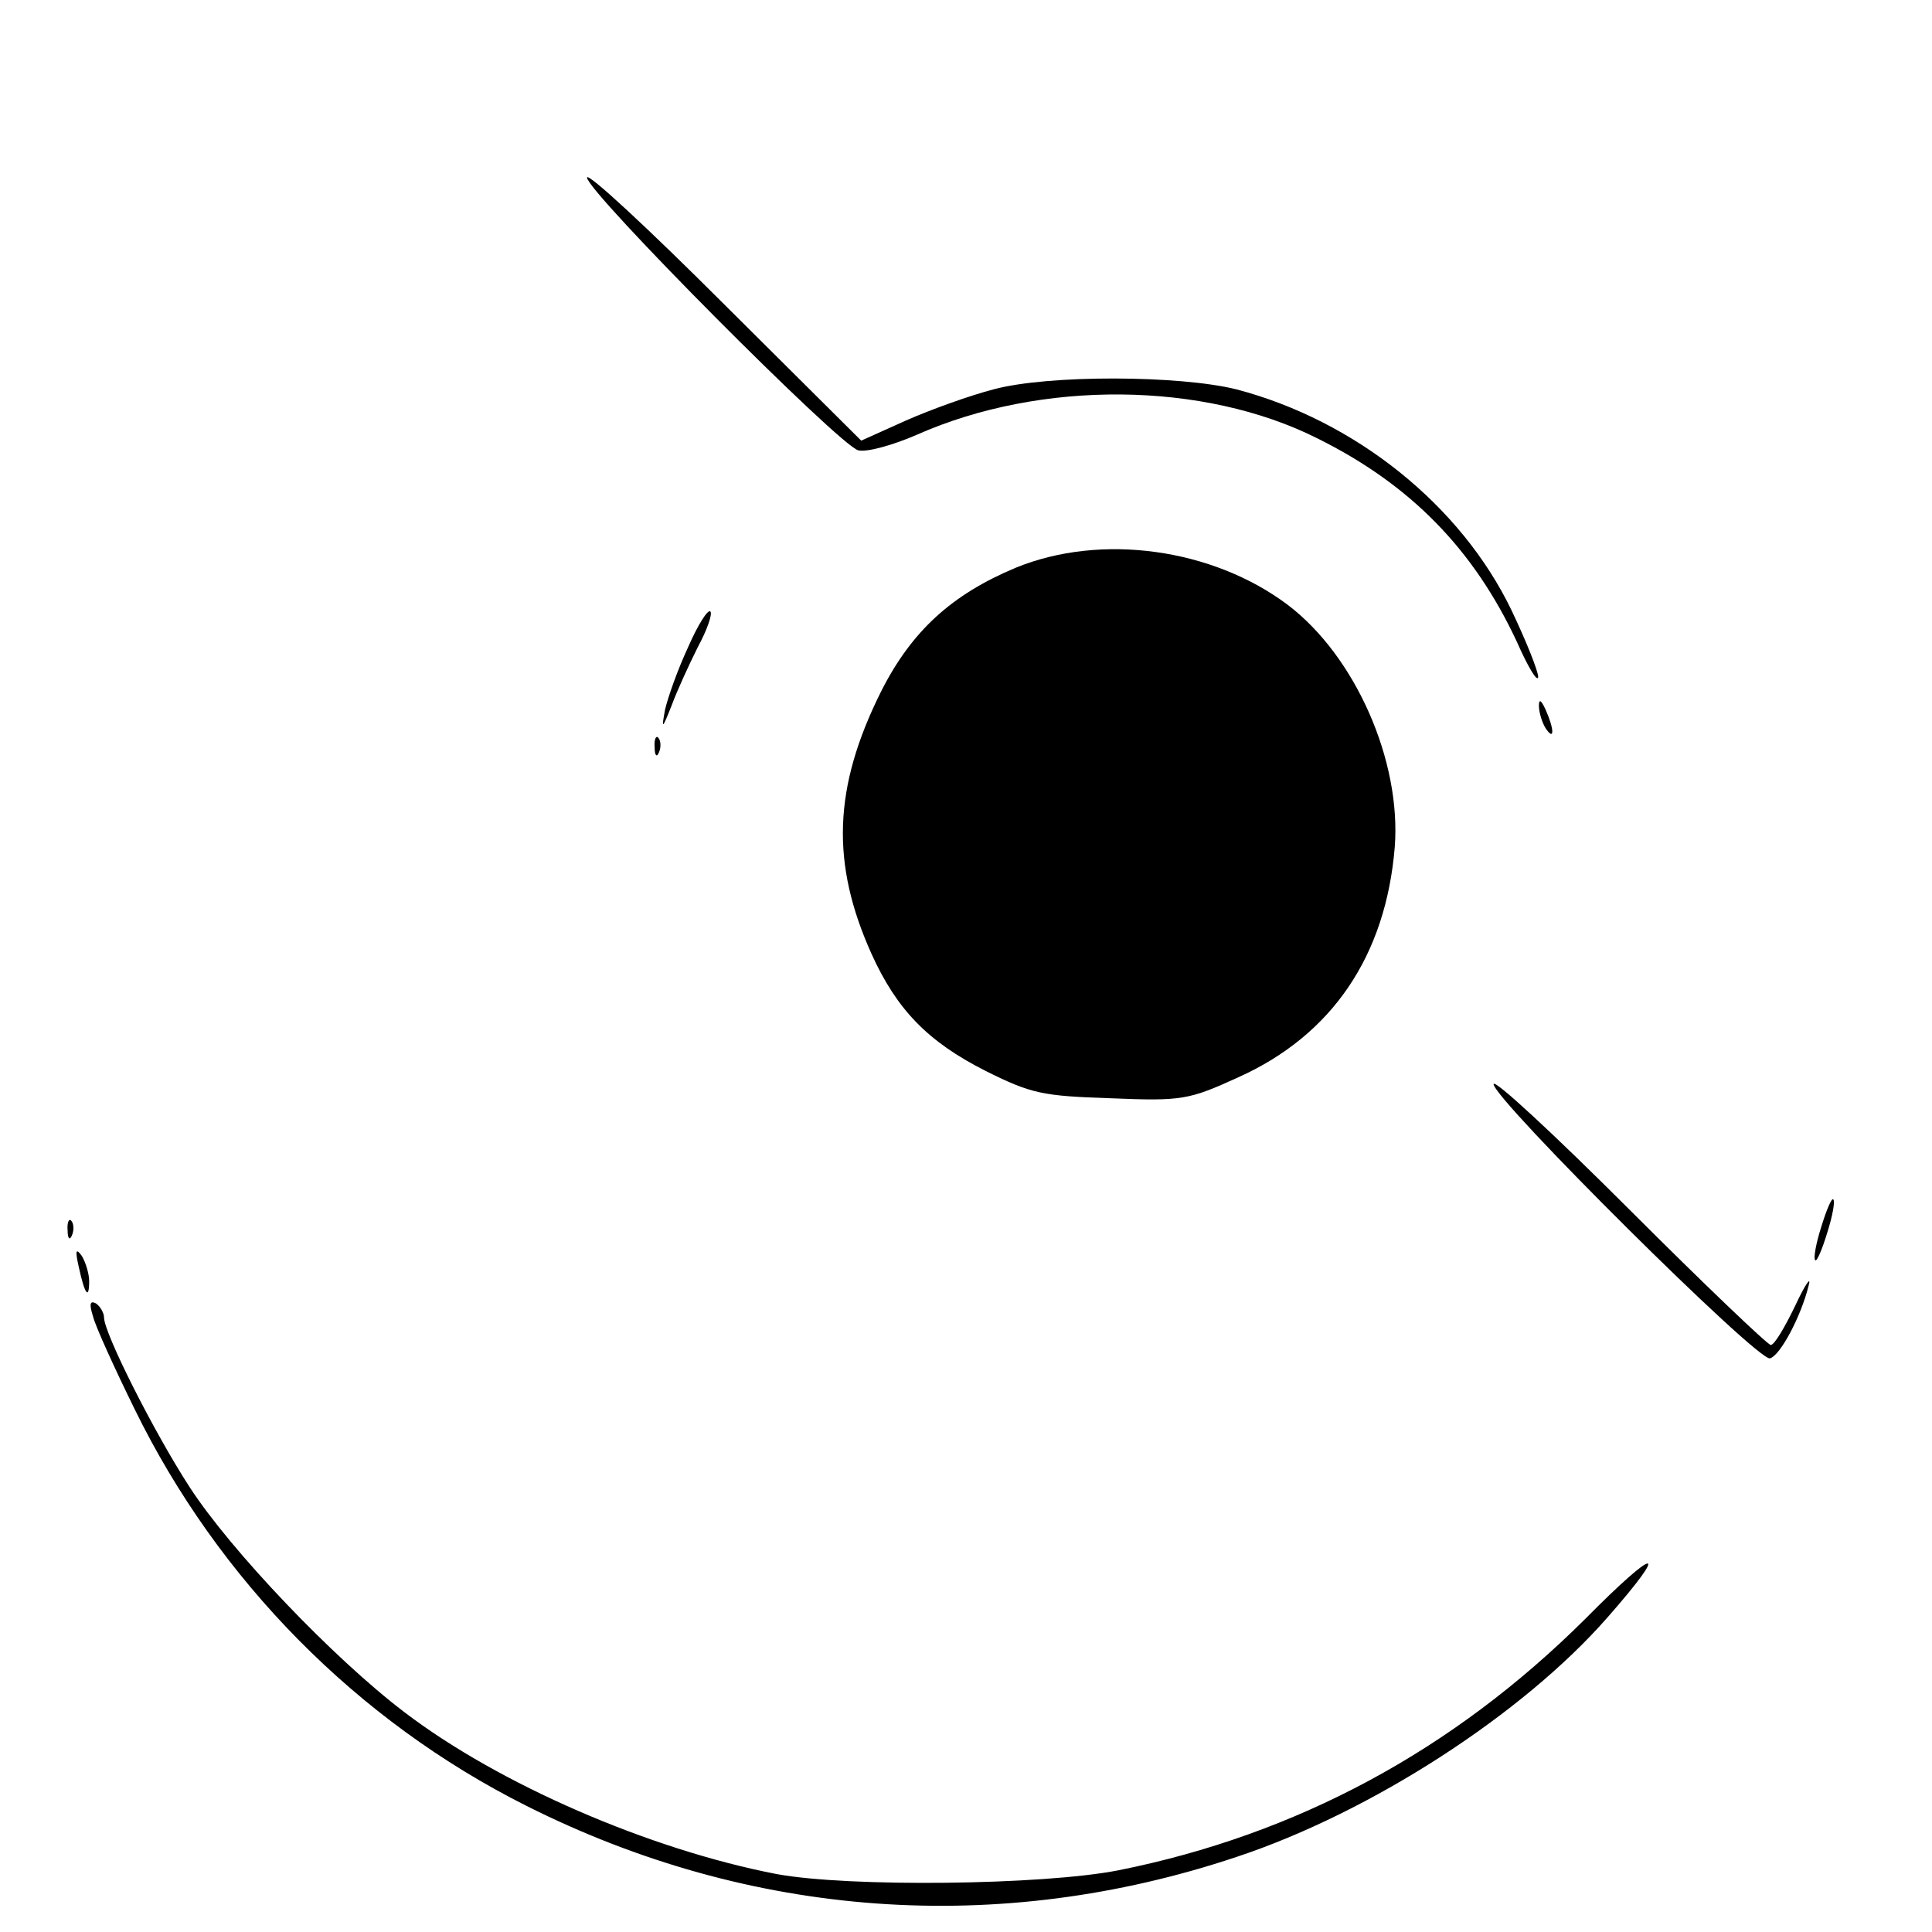 <?xml version="1.0" standalone="no"?>
<!DOCTYPE svg PUBLIC "-//W3C//DTD SVG 20010904//EN"
 "http://www.w3.org/TR/2001/REC-SVG-20010904/DTD/svg10.dtd">
<svg version="1.0" xmlns="http://www.w3.org/2000/svg"
 width="260pt" height="260pt" viewBox="0 0 260 260"
 preserveAspectRatio="xMidYMid meet">
<g transform="translate(0,260) scale(0.1,-0.1)"
fill="#000000" stroke="none">
<path d="M790 2361 c0 -19 340 -361 365 -367 11 -3 47 7 79 21 167 74 386 72
539 -5 125 -62 210 -149 268 -273 15 -34 28 -56 29 -48 0 8 -16 48 -36 90 -68
141 -210 255 -370 297 -76 19 -253 20 -327 0 -31 -8 -84 -27 -118 -42 l-60
-27 -185 184 c-101 101 -184 178 -184 170z"/>
<path d="M1367 1836 c-86 -36 -140 -85 -181 -166 -65 -130 -68 -232 -13 -354
34 -75 76 -118 153 -157 62 -31 77 -34 169 -37 96 -4 105 -2 171 28 127 57
199 164 211 310 9 116 -53 257 -144 326 -101 76 -251 97 -366 50z"/>
<path d="M926 1729 c-14 -30 -27 -67 -31 -84 -5 -27 -4 -27 9 6 7 19 23 54 35
78 13 24 20 45 17 48 -3 4 -17 -18 -30 -48z"/>
<path d="M2071 1650 c0 -8 4 -22 9 -30 12 -18 12 -2 0 25 -6 13 -9 15 -9 5z"/>
<path d="M881 1594 c0 -11 3 -14 6 -6 3 7 2 16 -1 19 -3 4 -6 -2 -5 -13z"/>
<path d="M2010 1141 c0 -20 356 -374 372 -369 14 4 42 57 52 98 4 14 -5 1 -18
-27 -14 -29 -28 -53 -33 -53 -4 0 -90 82 -190 182 -101 101 -183 177 -183 169z"/>
<path d="M2451 949 c-7 -22 -11 -43 -8 -45 2 -2 9 14 16 37 7 22 11 43 8 45
-2 2 -9 -14 -16 -37z"/>
<path d="M91 944 c0 -11 3 -14 6 -6 3 7 2 16 -1 19 -3 4 -6 -2 -5 -13z"/>
<path d="M106 895 c8 -37 14 -45 14 -19 0 10 -5 26 -10 34 -8 11 -9 7 -4 -15z"/>
<path d="M125 829 c3 -13 29 -70 56 -125 113 -231 300 -420 527 -534 302 -152
636 -176 956 -69 181 60 385 192 499 322 86 98 68 97 -30 -2 -178 -177 -388
-290 -628 -338 -102 -20 -363 -23 -460 -5 -171 33 -374 121 -501 218 -96 73
-234 218 -289 303 -48 74 -115 207 -115 228 0 6 -5 15 -11 19 -8 4 -9 -1 -4
-17z"/>
</g>
</svg>
